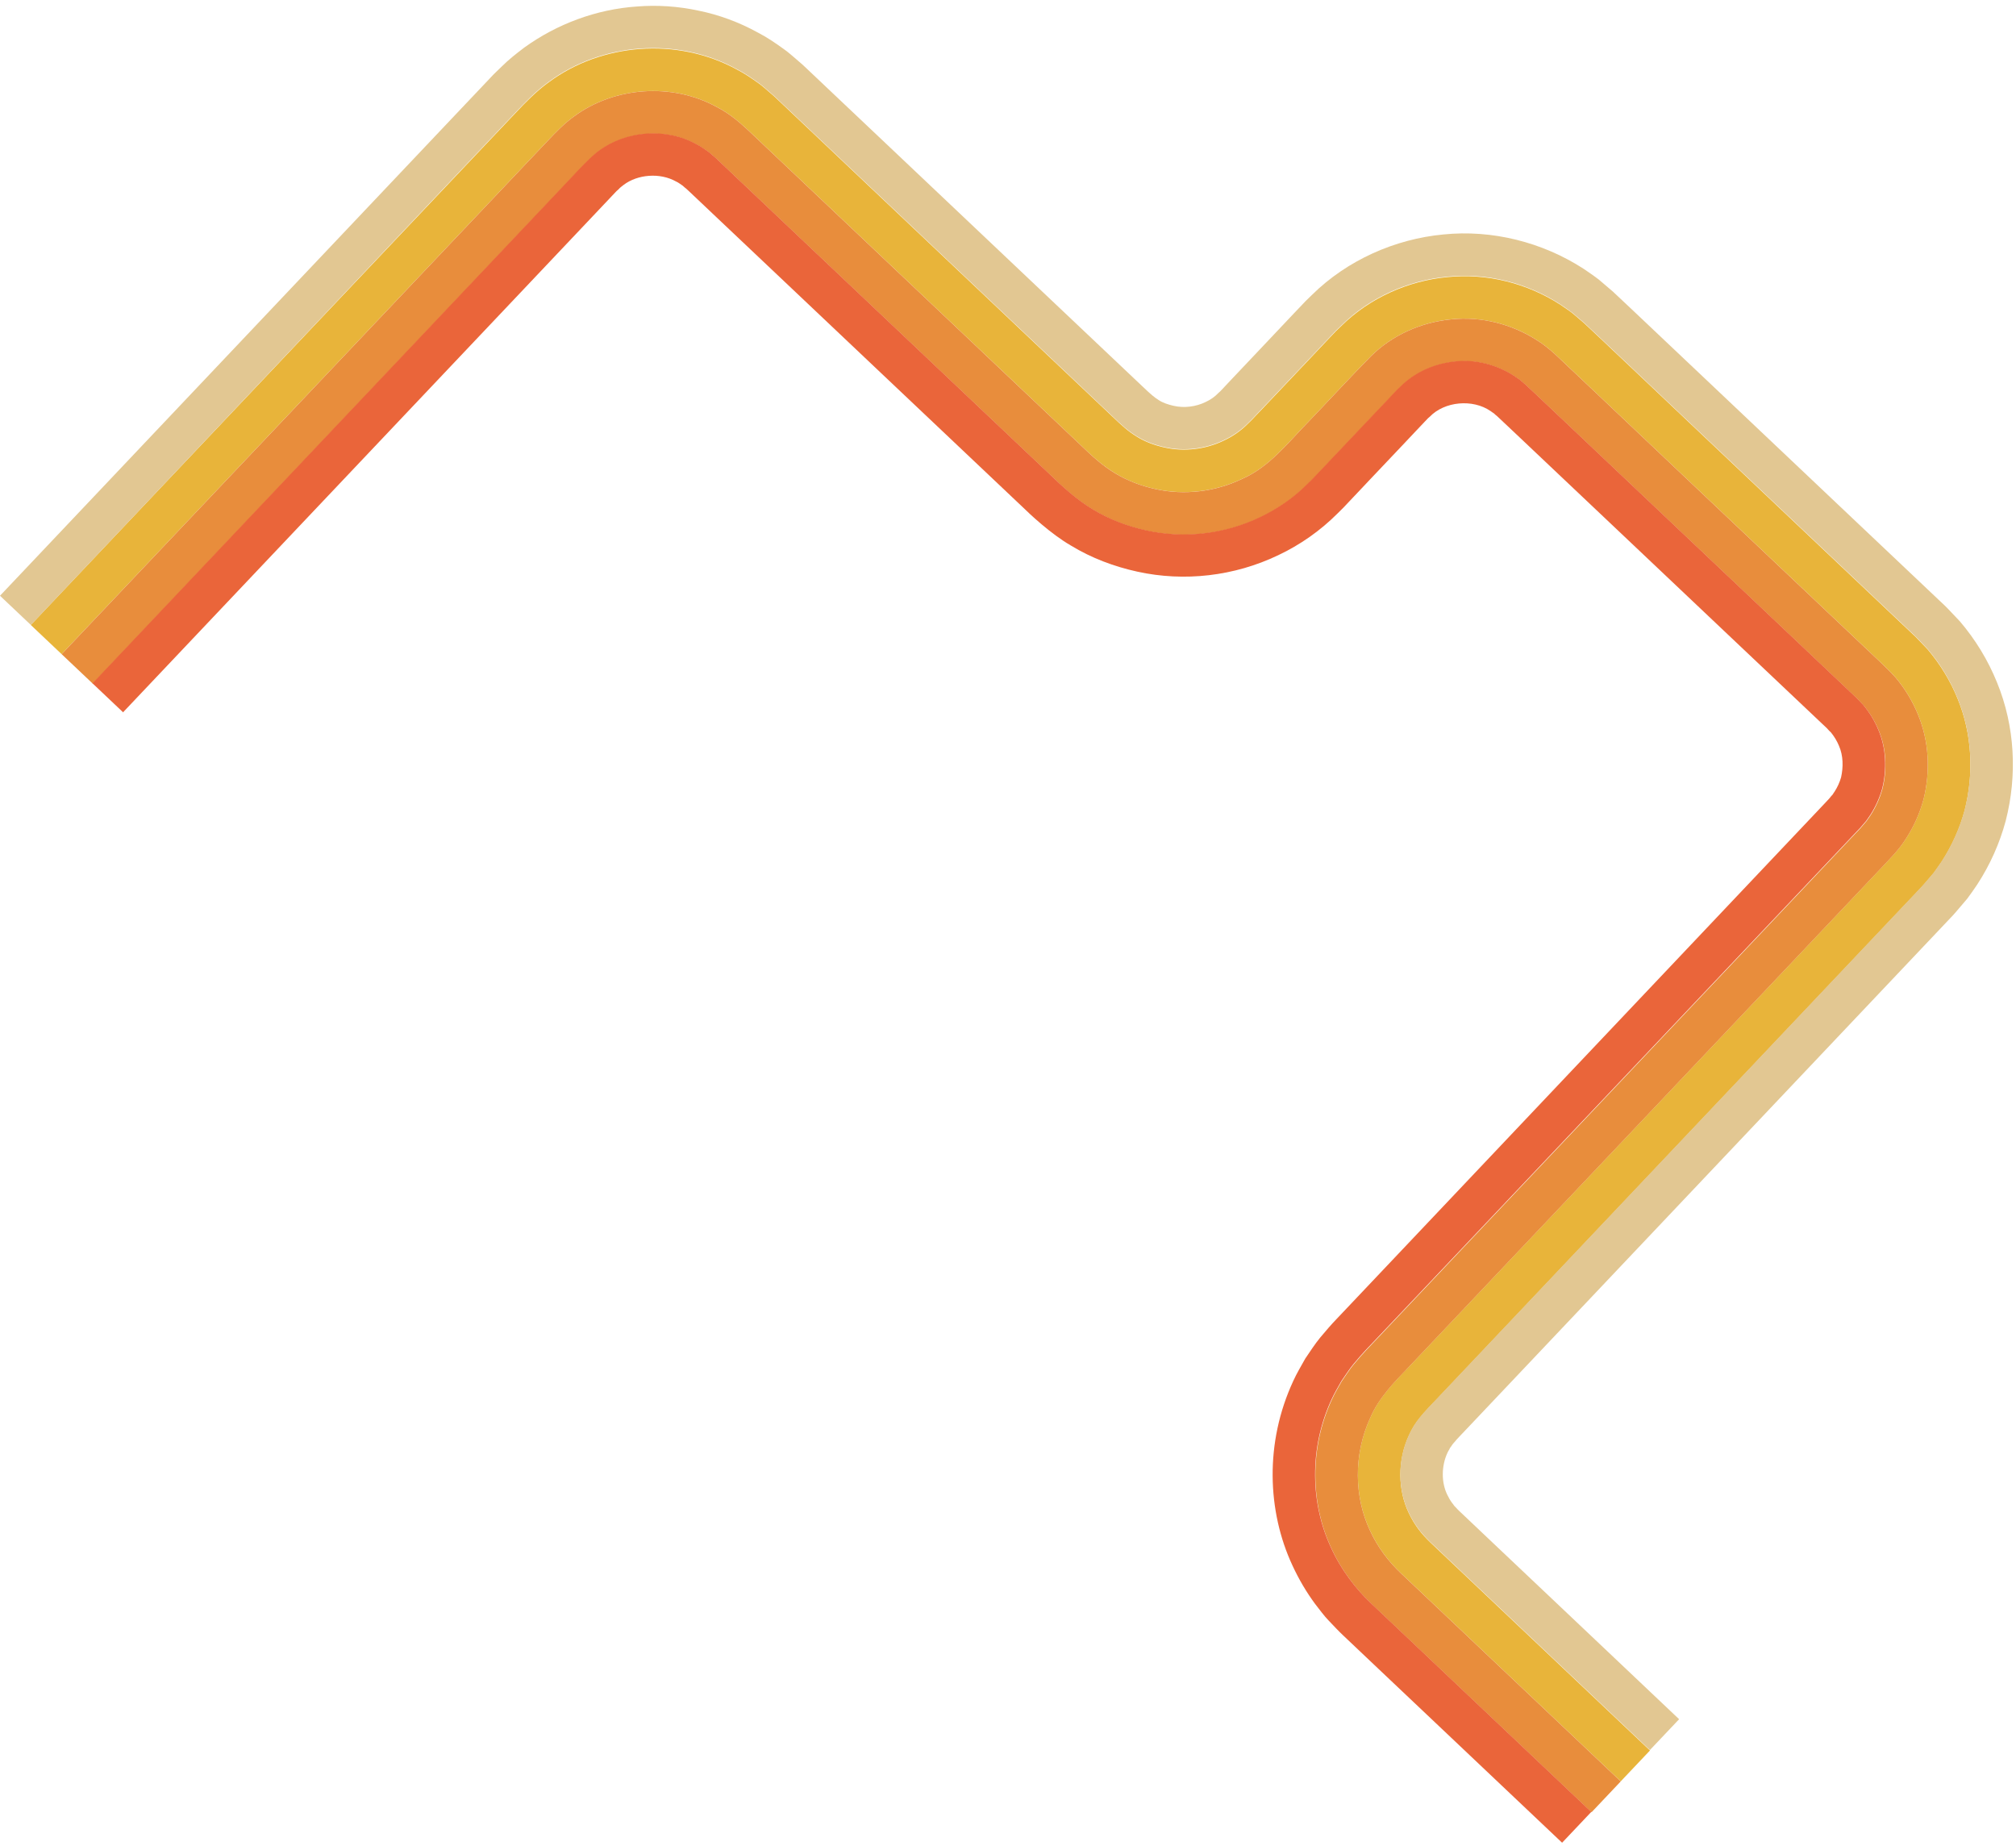 <svg width="332" height="304" viewBox="0 0 332 304" fill="none" xmlns="http://www.w3.org/2000/svg">
<path d="M10.15 107.72L5.07 102.91C5.07 102.91 32.35 74.1 73.26 30.89C75.82 28.19 78.43 25.43 81.09 22.62C82.42 21.21 83.76 19.8 85.12 18.37C86.27 17.14 88.37 14.95 90.46 13.48C99.01 7.18 111.44 6.01 121.39 11.47C122.65 12.11 123.81 12.92 124.96 13.74C125.54 14.15 126.05 14.63 126.6 15.09L127.41 15.79L128.03 16.37C129.6 17.86 131.18 19.35 132.76 20.85C135.94 23.86 139.15 26.9 142.4 29.98C148.9 36.13 155.54 42.42 162.29 48.81C169.04 55.2 175.91 61.7 182.86 68.28C184.83 70.17 185.76 71 187.21 71.9C188.6 72.77 190.17 73.33 191.78 73.69C195.01 74.42 198.53 74 201.52 72.56C203.03 71.86 204.41 70.9 205.58 69.7C205.84 69.48 206.28 69.01 206.71 68.55L207.98 67.22L210.51 64.55L215.59 59.19L218.13 56.5L219.4 55.16L220.05 54.48L220.93 53.64C225.57 49.06 231.9 46.24 238.35 45.63C244.82 44.95 251.51 46.63 257 50.2C257.67 50.67 258.36 51.11 259 51.61L260.86 53.2L263.63 55.8L269.03 60.91C272.63 64.32 276.22 67.72 279.8 71.11C286.98 77.9 294.12 84.67 301.21 91.38C304.75 94.73 308.29 98.08 311.8 101.4L314.43 103.89L315.09 104.51C315.29 104.7 315.53 104.92 315.83 105.24L317.47 106.96C319.52 109.38 321.19 112.12 322.38 115.04C324.79 120.89 325.08 127.41 323.55 133.43C322.74 136.43 321.45 139.29 319.77 141.89C319.33 142.52 318.9 143.17 318.44 143.78L316.94 145.54C315.99 146.61 315.3 147.29 314.46 148.19C288.89 175.2 265.02 200.4 244.57 222.01C242.01 224.71 239.51 227.36 237.06 229.94C234.26 232.86 233.06 234.1 232.04 236.35C230.09 240.54 230.21 245.41 231.99 249.12C232.89 251.03 233.99 252.5 235.56 254C237.61 255.94 239.59 257.81 241.48 259.61C245.28 263.21 248.77 266.51 251.92 269.5C264.52 281.43 271.72 288.25 271.72 288.25L266.91 293.33C266.91 293.33 259.71 286.51 247.1 274.58C243.95 271.6 240.46 268.3 236.67 264.7C234.77 262.9 232.8 261.03 230.74 259.09C228.69 257.16 226.88 254.79 225.62 252.04C223.04 246.58 222.82 239.56 225.69 233.39C227.04 230.24 229.5 227.68 231.96 225.14C234.41 222.55 236.91 219.91 239.47 217.21C259.93 195.61 283.79 170.4 309.36 143.4C310.93 141.7 312.65 140.08 313.89 138.08C315.16 136.12 316.14 133.95 316.76 131.67C317.91 127.1 317.71 122.11 315.87 117.68C314.97 115.46 313.71 113.39 312.16 111.55C310.54 109.77 308.72 108.17 306.98 106.49C303.47 103.16 299.94 99.82 296.39 96.47C289.3 89.76 282.15 82.99 274.98 76.2C271.39 72.8 267.8 69.4 264.2 65.99L258.8 60.88C256.98 59.2 255.27 57.36 253.16 56.05C249.01 53.36 243.93 52.06 238.99 52.58C234.07 53.05 229.28 55.17 225.77 58.65C222.3 62.17 218.97 65.8 215.57 69.35C212.15 72.82 209.09 76.9 204.51 78.87C200.11 80.98 195.02 81.58 190.3 80.53C187.94 80.01 185.65 79.17 183.6 77.9C181.53 76.66 179.76 75.02 178.04 73.36C171.09 66.78 164.23 60.28 157.48 53.89C150.73 47.49 144.09 41.21 137.59 35.06C134.34 31.98 131.13 28.94 127.95 25.93C126.36 24.43 124.79 22.94 123.22 21.45C121.64 19.98 119.97 18.6 118.07 17.63C110.54 13.48 101.03 14.38 94.57 19.14C92.94 20.31 91.55 21.75 90.2 23.18C88.84 24.61 87.5 26.03 86.17 27.43C83.51 30.24 80.9 33 78.34 35.7C37.43 78.91 10.15 107.71 10.15 107.71V107.72Z" fill="#E8B43A"/>
<path d="M15.23 112.53L10.15 107.72C10.15 107.72 37.43 78.91 78.34 35.71C80.9 33.01 83.51 30.25 86.17 27.44C87.5 26.04 88.84 24.62 90.2 23.19C91.55 21.76 92.93 20.32 94.57 19.15C101.03 14.38 110.54 13.49 118.07 17.64C119.97 18.61 121.65 19.99 123.22 21.46C124.79 22.95 126.36 24.44 127.95 25.94C131.13 28.95 134.34 31.99 137.59 35.07C144.09 41.22 150.73 47.51 157.48 53.9C164.23 60.29 171.09 66.79 178.04 73.37C179.76 75.03 181.53 76.67 183.6 77.91C185.65 79.17 187.95 80.02 190.3 80.54C195.02 81.59 200.12 80.99 204.51 78.88C209.08 76.91 212.15 72.83 215.57 69.36C218.97 65.81 222.3 62.18 225.77 58.66C229.28 55.17 234.07 53.06 238.99 52.59C243.93 52.06 249 53.37 253.16 56.06C255.28 57.37 256.98 59.21 258.8 60.89L264.2 66C267.8 69.41 271.39 72.81 274.98 76.21C282.15 83 289.3 89.77 296.39 96.48C299.93 99.83 303.46 103.18 306.98 106.5C308.72 108.18 310.54 109.77 312.16 111.56C313.71 113.4 314.97 115.47 315.87 117.69C317.71 122.12 317.91 127.11 316.76 131.68C316.14 133.96 315.16 136.13 313.89 138.09C312.65 140.09 310.93 141.71 309.36 143.41C283.79 170.41 259.92 195.62 239.47 217.22C236.91 219.92 234.41 222.57 231.96 225.15C229.5 227.7 227.04 230.26 225.69 233.4C222.82 239.57 223.04 246.6 225.62 252.05C226.88 254.8 228.69 257.17 230.74 259.1C232.79 261.04 234.77 262.91 236.67 264.71C240.47 268.31 243.95 271.61 247.1 274.59C259.7 286.52 266.91 293.34 266.91 293.34L262.1 298.42C262.1 298.42 254.9 291.6 242.3 279.67C239.15 276.68 235.66 273.38 231.86 269.78C229.96 267.99 227.98 266.11 225.93 264.17C223.4 261.8 220.88 258.55 219.26 254.96C215.87 247.75 215.56 238.57 219.36 230.42C219.82 229.4 220.41 228.44 220.96 227.45C221.61 226.52 222.21 225.55 222.94 224.67C224.55 222.72 225.65 221.65 226.89 220.33C229.34 217.74 231.84 215.1 234.4 212.4C254.86 190.8 278.72 165.59 304.29 138.59L305.49 137.32L306.09 136.69C306.31 136.47 306.49 136.27 306.59 136.14L307.37 135.23L308.05 134.25C308.91 132.91 309.58 131.44 310.01 129.89C310.78 126.76 310.67 123.31 309.4 120.3C308.78 118.79 307.93 117.39 306.88 116.13L306.03 115.24C305.92 115.11 305.72 114.91 305.48 114.7L304.83 114.08L302.2 111.59C298.69 108.26 295.16 104.92 291.62 101.57C284.53 94.86 277.38 88.1 270.21 81.3C266.62 77.9 263.03 74.5 259.43 71.09L254.03 65.98L251.37 63.48L250.41 62.65L249.37 61.93C246.55 60.11 243.08 59.19 239.68 59.57C236.3 59.9 233.04 61.32 230.66 63.71L230.19 64.14L229.57 64.8L228.3 66.15L225.75 68.83L220.67 74.19L218.14 76.86L216.87 78.2C216.45 78.64 216.06 79.07 215.42 79.67C213.15 81.96 210.46 83.84 207.55 85.21C201.74 87.99 195.08 88.76 188.86 87.4C185.76 86.72 182.73 85.59 180.02 83.93C177.33 82.35 174.72 79.91 173.25 78.47C166.3 71.89 159.44 65.39 152.69 59C145.94 52.61 139.3 46.32 132.8 40.17C129.55 37.09 126.33 34.05 123.16 31.04C121.57 29.54 119.99 28.05 118.43 26.56L117.87 26.03L117.45 25.68C117.16 25.46 116.91 25.18 116.61 24.98C116 24.57 115.42 24.13 114.77 23.82C109.67 20.99 103.07 21.61 98.71 24.85C96.91 26.1 93.91 29.61 91.29 32.29C88.63 35.1 86.02 37.85 83.46 40.56C42.55 83.77 15.27 112.58 15.27 112.58L15.23 112.53Z" fill="#E88D3C"/>
<path d="M20.31 117.33L15.23 112.52C15.23 112.52 42.51 83.71 83.42 40.5C85.98 37.8 88.59 35.04 91.25 32.23C93.86 29.55 96.87 26.04 98.67 24.79C103.03 21.55 109.63 20.92 114.73 23.76C115.38 24.07 115.97 24.51 116.57 24.92C116.87 25.12 117.13 25.4 117.41 25.62L117.83 25.97L118.39 26.5C119.96 27.98 121.54 29.48 123.12 30.98C126.29 33.99 129.51 37.03 132.76 40.11C139.26 46.26 145.9 52.55 152.65 58.94C159.4 65.33 166.26 71.83 173.21 78.41C174.68 79.84 177.3 82.29 179.98 83.87C182.69 85.53 185.72 86.66 188.82 87.34C195.04 88.71 201.7 87.94 207.51 85.15C210.42 83.78 213.12 81.9 215.38 79.61C216.03 79 216.42 78.58 216.83 78.14L218.1 76.8L220.63 74.13L225.71 68.77L228.26 66.09L229.53 64.74L230.15 64.08L230.62 63.65C233.01 61.26 236.26 59.84 239.64 59.51C243.04 59.13 246.51 60.06 249.33 61.87L250.37 62.59L251.33 63.42L253.99 65.92L259.39 71.03C262.99 74.44 266.58 77.84 270.17 81.24C277.34 88.03 284.49 94.8 291.58 101.51C295.12 104.87 298.65 108.21 302.16 111.53L304.79 114.02L305.44 114.64C305.68 114.86 305.88 115.05 305.99 115.18L306.84 116.07C307.89 117.33 308.74 118.73 309.36 120.24C310.63 123.26 310.74 126.71 309.97 129.83C309.54 131.38 308.87 132.85 308.01 134.19L307.33 135.17L306.55 136.08C306.45 136.21 306.27 136.41 306.05 136.63L305.45 137.26L304.25 138.53C278.68 165.53 254.81 190.74 234.36 212.34C231.8 215.04 229.3 217.69 226.85 220.27C225.61 221.59 224.51 222.66 222.9 224.61C222.17 225.49 221.57 226.47 220.92 227.39C220.37 228.38 219.78 229.35 219.32 230.36C215.52 238.51 215.83 247.69 219.22 254.9C220.84 258.49 223.35 261.74 225.89 264.11C227.94 266.05 229.92 267.92 231.82 269.72C235.61 273.32 239.1 276.62 242.26 279.61C254.86 291.54 262.06 298.36 262.06 298.36L257.25 303.44C257.25 303.44 250.05 296.62 237.45 284.69C234.3 281.71 230.81 278.4 227.01 274.81C225.11 273.01 223.14 271.14 221.09 269.2C220.9 269.03 220.43 268.55 220.03 268.14L218.82 266.87C218 266.03 217.32 265.05 216.57 264.11C215.15 262.18 213.9 260.07 212.86 257.82C208.67 248.86 208.27 237.53 212.98 227.4C213.55 226.14 214.28 224.93 214.96 223.71C215.75 222.55 216.52 221.35 217.42 220.25L218.81 218.62L219.48 217.87L219.93 217.39C220.54 216.75 221.14 216.11 221.76 215.46C224.21 212.88 226.71 210.23 229.27 207.53C245.89 189.98 269.67 164.86 299.16 133.71L300.36 132.44L300.96 131.8L301.26 131.48L301.37 131.34C301.5 131.17 301.64 131.01 301.79 130.86C301.91 130.68 302.01 130.5 302.14 130.33C302.59 129.62 302.95 128.85 303.19 128.02C303.57 126.34 303.56 124.43 302.85 122.82C302.52 122.02 302.07 121.28 301.52 120.6C301.35 120.45 301.2 120.3 301.05 120.13L300.93 119.99L300.61 119.68L299.95 119.06L297.32 116.57C293.81 113.24 290.28 109.9 286.73 106.55C279.64 99.84 272.49 93.08 265.32 86.28C261.73 82.89 258.14 79.49 254.54 76.08L249.14 70.97L246.54 68.52C246.36 68.38 246.18 68.23 246.02 68.07C245.84 67.94 245.64 67.83 245.47 67.69C242.53 65.66 237.88 66.08 235.44 68.64L235.18 68.86L234.57 69.5L233.3 70.84L230.76 73.53L225.68 78.89L223.15 81.57L221.88 82.91L221.25 83.58L220.27 84.55C217.45 87.38 214.1 89.73 210.49 91.43C203.27 94.89 195.03 95.83 187.33 94.14C183.48 93.3 179.73 91.89 176.35 89.83C173.05 87.92 169.59 84.66 168.37 83.46C161.42 76.88 154.56 70.38 147.8 63.99C141.05 57.6 134.41 51.31 127.91 45.16C124.66 42.08 121.45 39.04 118.27 36.04C116.68 34.54 115.1 33.04 113.54 31.56L113 31.06L112.77 30.88C112.61 30.76 112.49 30.6 112.32 30.5C111.99 30.29 111.7 30.04 111.34 29.89C108.66 28.38 104.98 28.72 102.71 30.44C102.43 30.68 102.12 30.86 101.89 31.15L101.69 31.33L101.57 31.43L101.31 31.7L100.29 32.78C98.94 34.21 97.59 35.63 96.26 37.04C93.6 39.85 90.99 42.6 88.43 45.31C47.51 88.52 20.24 117.32 20.24 117.32L20.31 117.33Z" fill="#EA653A"/>
<path d="M5.08 102.91L0 98.1C0 98.1 27.27 69.29 68.19 26.08C70.75 23.38 73.36 20.62 76.02 17.81C77.35 16.4 78.69 14.99 80.05 13.56L81.07 12.48L81.33 12.21L81.75 11.8L82.62 10.96C83.77 9.81 85.06 8.8 86.37 7.81C91.7 3.97 98.19 1.52 104.9 1.07C108.25 0.8 111.67 1.03 115.02 1.75C118.38 2.43 121.67 3.64 124.73 5.32C126.29 6.12 127.74 7.11 129.16 8.14C129.88 8.65 130.52 9.24 131.2 9.81L132.2 10.68L132.84 11.28C134.41 12.76 135.99 14.26 137.57 15.76C140.75 18.77 143.96 21.81 147.21 24.88C153.71 31.04 160.35 37.32 167.1 43.71C173.85 50.1 180.72 56.6 187.67 63.18C189.88 65.29 189.98 65.31 190.81 65.88C191.54 66.35 192.38 66.62 193.25 66.82C194.99 67.23 196.94 66.98 198.52 66.21C199.32 65.84 200.05 65.35 200.67 64.69C200.79 64.57 200.76 64.64 201.01 64.38L201.64 63.71L202.9 62.37L205.43 59.7L210.5 54.34L213.04 51.65L214.32 50.31L214.98 49.61L216.07 48.55C221.84 42.86 229.7 39.36 237.69 38.61C245.69 37.79 253.99 39.85 260.82 44.28C261.66 44.86 262.5 45.42 263.3 46.04L265.61 48.01L268.43 50.66L273.83 55.77C277.43 59.17 281.02 62.58 284.61 65.97C291.79 72.76 298.93 79.52 306.02 86.24C309.57 89.59 313.1 92.94 316.61 96.26L319.24 98.75L319.9 99.37L320.23 99.68L320.74 100.19L322.77 102.33C325.33 105.33 327.4 108.74 328.87 112.37C331.85 119.63 332.22 127.7 330.31 135.15C329.31 138.88 327.71 142.44 325.61 145.66C325.07 146.45 324.53 147.25 323.95 148.01L322.09 150.19L321.63 150.71L321.33 151.03L320.73 151.66L319.53 152.93C293.96 179.93 270.1 205.14 249.64 226.74C247.08 229.44 244.58 232.09 242.13 234.67C241.52 235.32 240.91 235.96 240.3 236.6L239.85 237.08C239.71 237.24 239.73 237.24 239.66 237.32C239.56 237.45 239.45 237.57 239.34 237.68C239.12 237.92 239 238.2 238.79 238.43C238.68 238.72 238.48 238.96 238.36 239.25C237.34 241.46 237.37 244.18 238.34 246.14C238.58 246.63 238.84 247.1 239.16 247.52C239.35 247.71 239.44 247.96 239.65 248.13L239.92 248.41C240.02 248.51 240.03 248.56 240.36 248.86C242.41 250.8 244.38 252.67 246.28 254.47C250.08 258.06 253.57 261.37 256.72 264.35C269.32 276.28 276.52 283.1 276.52 283.1L271.71 288.18C271.71 288.18 264.51 281.36 251.91 269.43C248.76 266.44 245.27 263.14 241.47 259.54C239.57 257.74 237.59 255.87 235.55 253.93C233.98 252.43 232.88 250.96 231.98 249.05C230.2 245.34 230.08 240.47 232.03 236.28C233.05 234.03 234.25 232.79 237.05 229.87C239.5 227.29 242 224.64 244.56 221.94C265.02 200.34 288.88 175.13 314.45 148.12C315.28 147.23 315.98 146.54 316.93 145.47L318.43 143.71C318.89 143.1 319.32 142.45 319.76 141.82C321.44 139.22 322.73 136.36 323.54 133.36C325.07 127.35 324.79 120.82 322.37 114.97C321.18 112.05 319.52 109.31 317.46 106.89L315.82 105.17C315.52 104.86 315.29 104.63 315.08 104.44L314.42 103.82L311.79 101.33C308.28 98.01 304.75 94.66 301.2 91.31C294.11 84.6 286.97 77.83 279.79 71.04C276.21 67.64 272.61 64.24 269.02 60.84L263.62 55.73L260.85 53.13L258.99 51.54C258.34 51.04 257.66 50.59 256.99 50.13C251.5 46.56 244.81 44.88 238.34 45.56C231.88 46.17 225.56 48.98 220.92 53.57L220.04 54.41L219.39 55.09L218.12 56.43L215.58 59.12L210.5 64.48L207.97 67.15L206.7 68.48C206.27 68.94 205.83 69.41 205.57 69.63C204.4 70.83 203.02 71.79 201.51 72.49C198.52 73.93 195 74.35 191.77 73.62C190.16 73.26 188.59 72.7 187.2 71.83C185.75 70.92 184.81 70.1 182.85 68.21C175.9 61.63 169.04 55.13 162.28 48.74C155.53 42.35 148.89 36.06 142.39 29.91C139.14 26.83 135.93 23.79 132.75 20.78C131.16 19.28 129.59 17.78 128.02 16.3L127.4 15.72L126.59 15.02C126.05 14.57 125.53 14.08 124.95 13.67C123.8 12.85 122.64 12.04 121.38 11.4C111.43 5.94 99.01 7.1 90.45 13.41C88.35 14.88 86.26 17.08 85.11 18.3C83.75 19.73 82.41 21.15 81.08 22.55C78.42 25.36 75.81 28.12 73.25 30.82C32.35 74.1 5.08 102.91 5.08 102.91Z" fill="#E2C792"/>
</svg>
